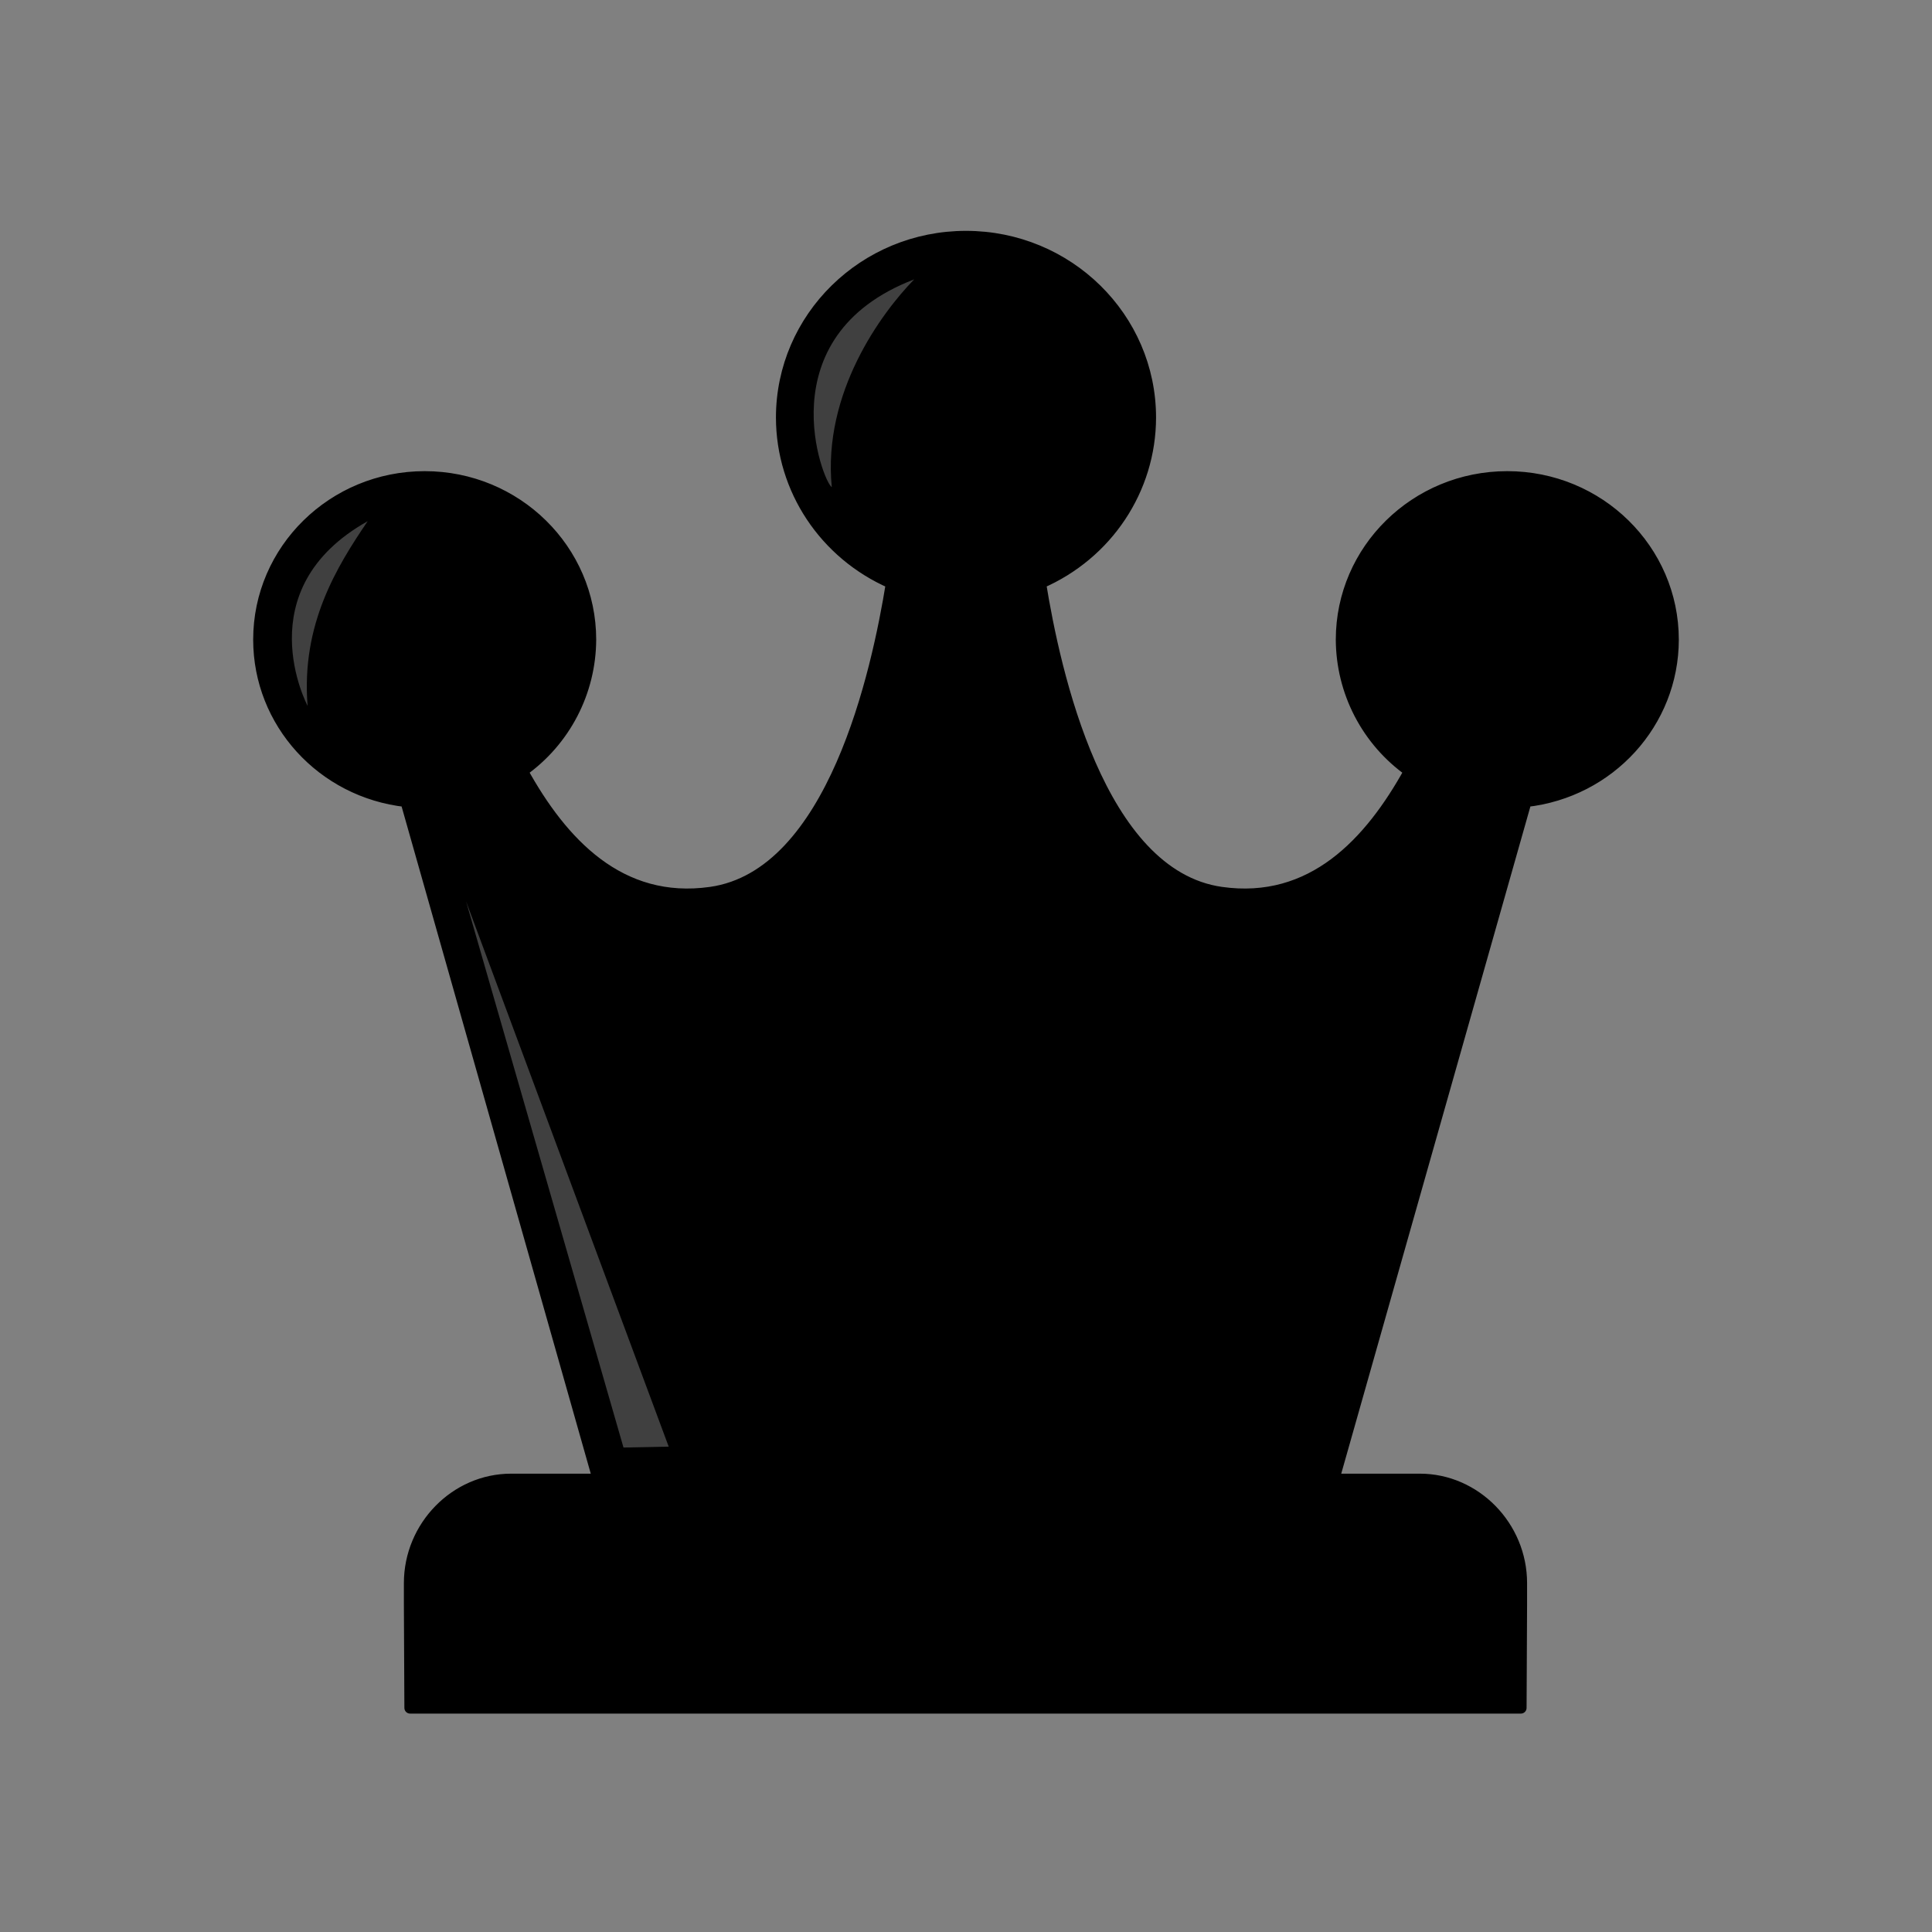 <svg width="1024" height="1024" viewBox="0 0 1024 1024" fill="none" xmlns="http://www.w3.org/2000/svg">
<rect x="0" y="0" width="1024" height="1024" fill="#808080" stroke="none"/>
<path fill-rule="evenodd" clip-rule="evenodd" d="M511.999 125.379C458.034 125.379 414.289 168.346 414.289 221.328C414.33 259.318 437.185 293.704 472.575 309.044C465.018 355.861 441.65 463.831 376.728 473.068C328.498 479.908 297.778 446.71 276.786 408.679C287.921 400.786 297.012 390.352 303.306 378.242C309.6 366.132 312.914 352.695 312.974 339.047C312.974 291.39 273.632 252.744 225.095 252.744C176.557 252.744 137.194 291.39 137.215 339.047C137.215 382.915 170.802 419.799 215.223 424.715L317.07 783.934H706.928L808.775 424.715C853.196 419.799 886.742 382.915 886.783 339.047C886.783 291.39 847.42 252.744 798.883 252.744C750.345 252.744 711.023 291.39 711.023 339.047C711.081 352.693 714.392 366.129 720.682 378.239C726.973 390.349 736.06 400.784 747.191 408.679C726.199 446.71 695.479 479.908 647.249 473.068C582.327 463.852 558.98 355.861 551.402 309.023C586.812 293.704 609.668 259.318 609.709 221.328C609.709 168.346 565.943 125.379 511.999 125.379Z" fill="url(#paint0_linear_1_10044)" stroke="#1E1E1E" style="stroke:#1E1E1E;stroke:color(display-p3 0.118 0.118 0.118);stroke-opacity:1;" stroke-width="6.047" stroke-linejoin="round"/>
<path opacity="0.15" fill-rule="evenodd" clip-rule="evenodd" d="M798.761 252.766C787.781 252.791 776.901 254.846 766.669 258.828C863.765 293.193 846.07 398.194 778.773 408.659L622.879 783.976H708.895L808.633 424.736C853.074 419.801 886.62 382.916 886.661 339.048C886.661 291.391 847.299 252.745 798.761 252.766Z" fill="black" style="fill:black;fill-opacity:1;"/>
<path fill-rule="evenodd" clip-rule="evenodd" d="M270.891 784.098C241.461 784.098 217.09 809.001 217.09 839.086V850.248L217.356 905.216H806.095L806.361 850.248V839.086C806.361 809.022 781.99 784.098 752.56 784.098H511.715H270.891Z" fill="url(#paint1_linear_1_10044)" stroke="#1E1E1E" style="stroke:#1E1E1E;stroke:color(display-p3 0.118 0.118 0.118);stroke-opacity:1;" stroke-width="6.047" stroke-linecap="round" stroke-linejoin="round"/>
<path opacity="0.25" fill-rule="evenodd" clip-rule="evenodd" d="M194.867 276.255C178.606 300.216 159.519 330.875 163.041 374.129C163.041 374.129 130.191 312.484 194.867 276.255ZM484.536 148.07C467.067 165.97 435.999 208.159 440.852 258.13C436.613 256.41 405.422 178.401 484.536 148.07ZM247.03 477.757L354.427 766.751L330.465 767.222L247.03 477.757Z" fill="white" style="fill:white;fill-opacity:1;"/>
<defs>
<linearGradient id="paint0_linear_1_10044" x1="120.918" y1="454.649" x2="903.238" y2="454.649" gradientUnits="userSpaceOnUse">
<stop stop-color="#796C60" style="stop-color:#796C60;stop-color:color(display-p3 0.474 0.423 0.377);stop-opacity:1;"/>
<stop offset="1" stop-color="#4B403B" style="stop-color:#4B403B;stop-color:color(display-p3 0.294 0.251 0.231);stop-opacity:1;"/>
</linearGradient>
<linearGradient id="paint1_linear_1_10044" x1="200.616" y1="844.725" x2="822.64" y2="844.725" gradientUnits="userSpaceOnUse">
<stop stop-color="#796C60" style="stop-color:#796C60;stop-color:color(display-p3 0.474 0.423 0.377);stop-opacity:1;"/>
<stop offset="1" stop-color="#4B403B" style="stop-color:#4B403B;stop-color:color(display-p3 0.294 0.251 0.231);stop-opacity:1;"/>
</linearGradient>
</defs>
</svg>
